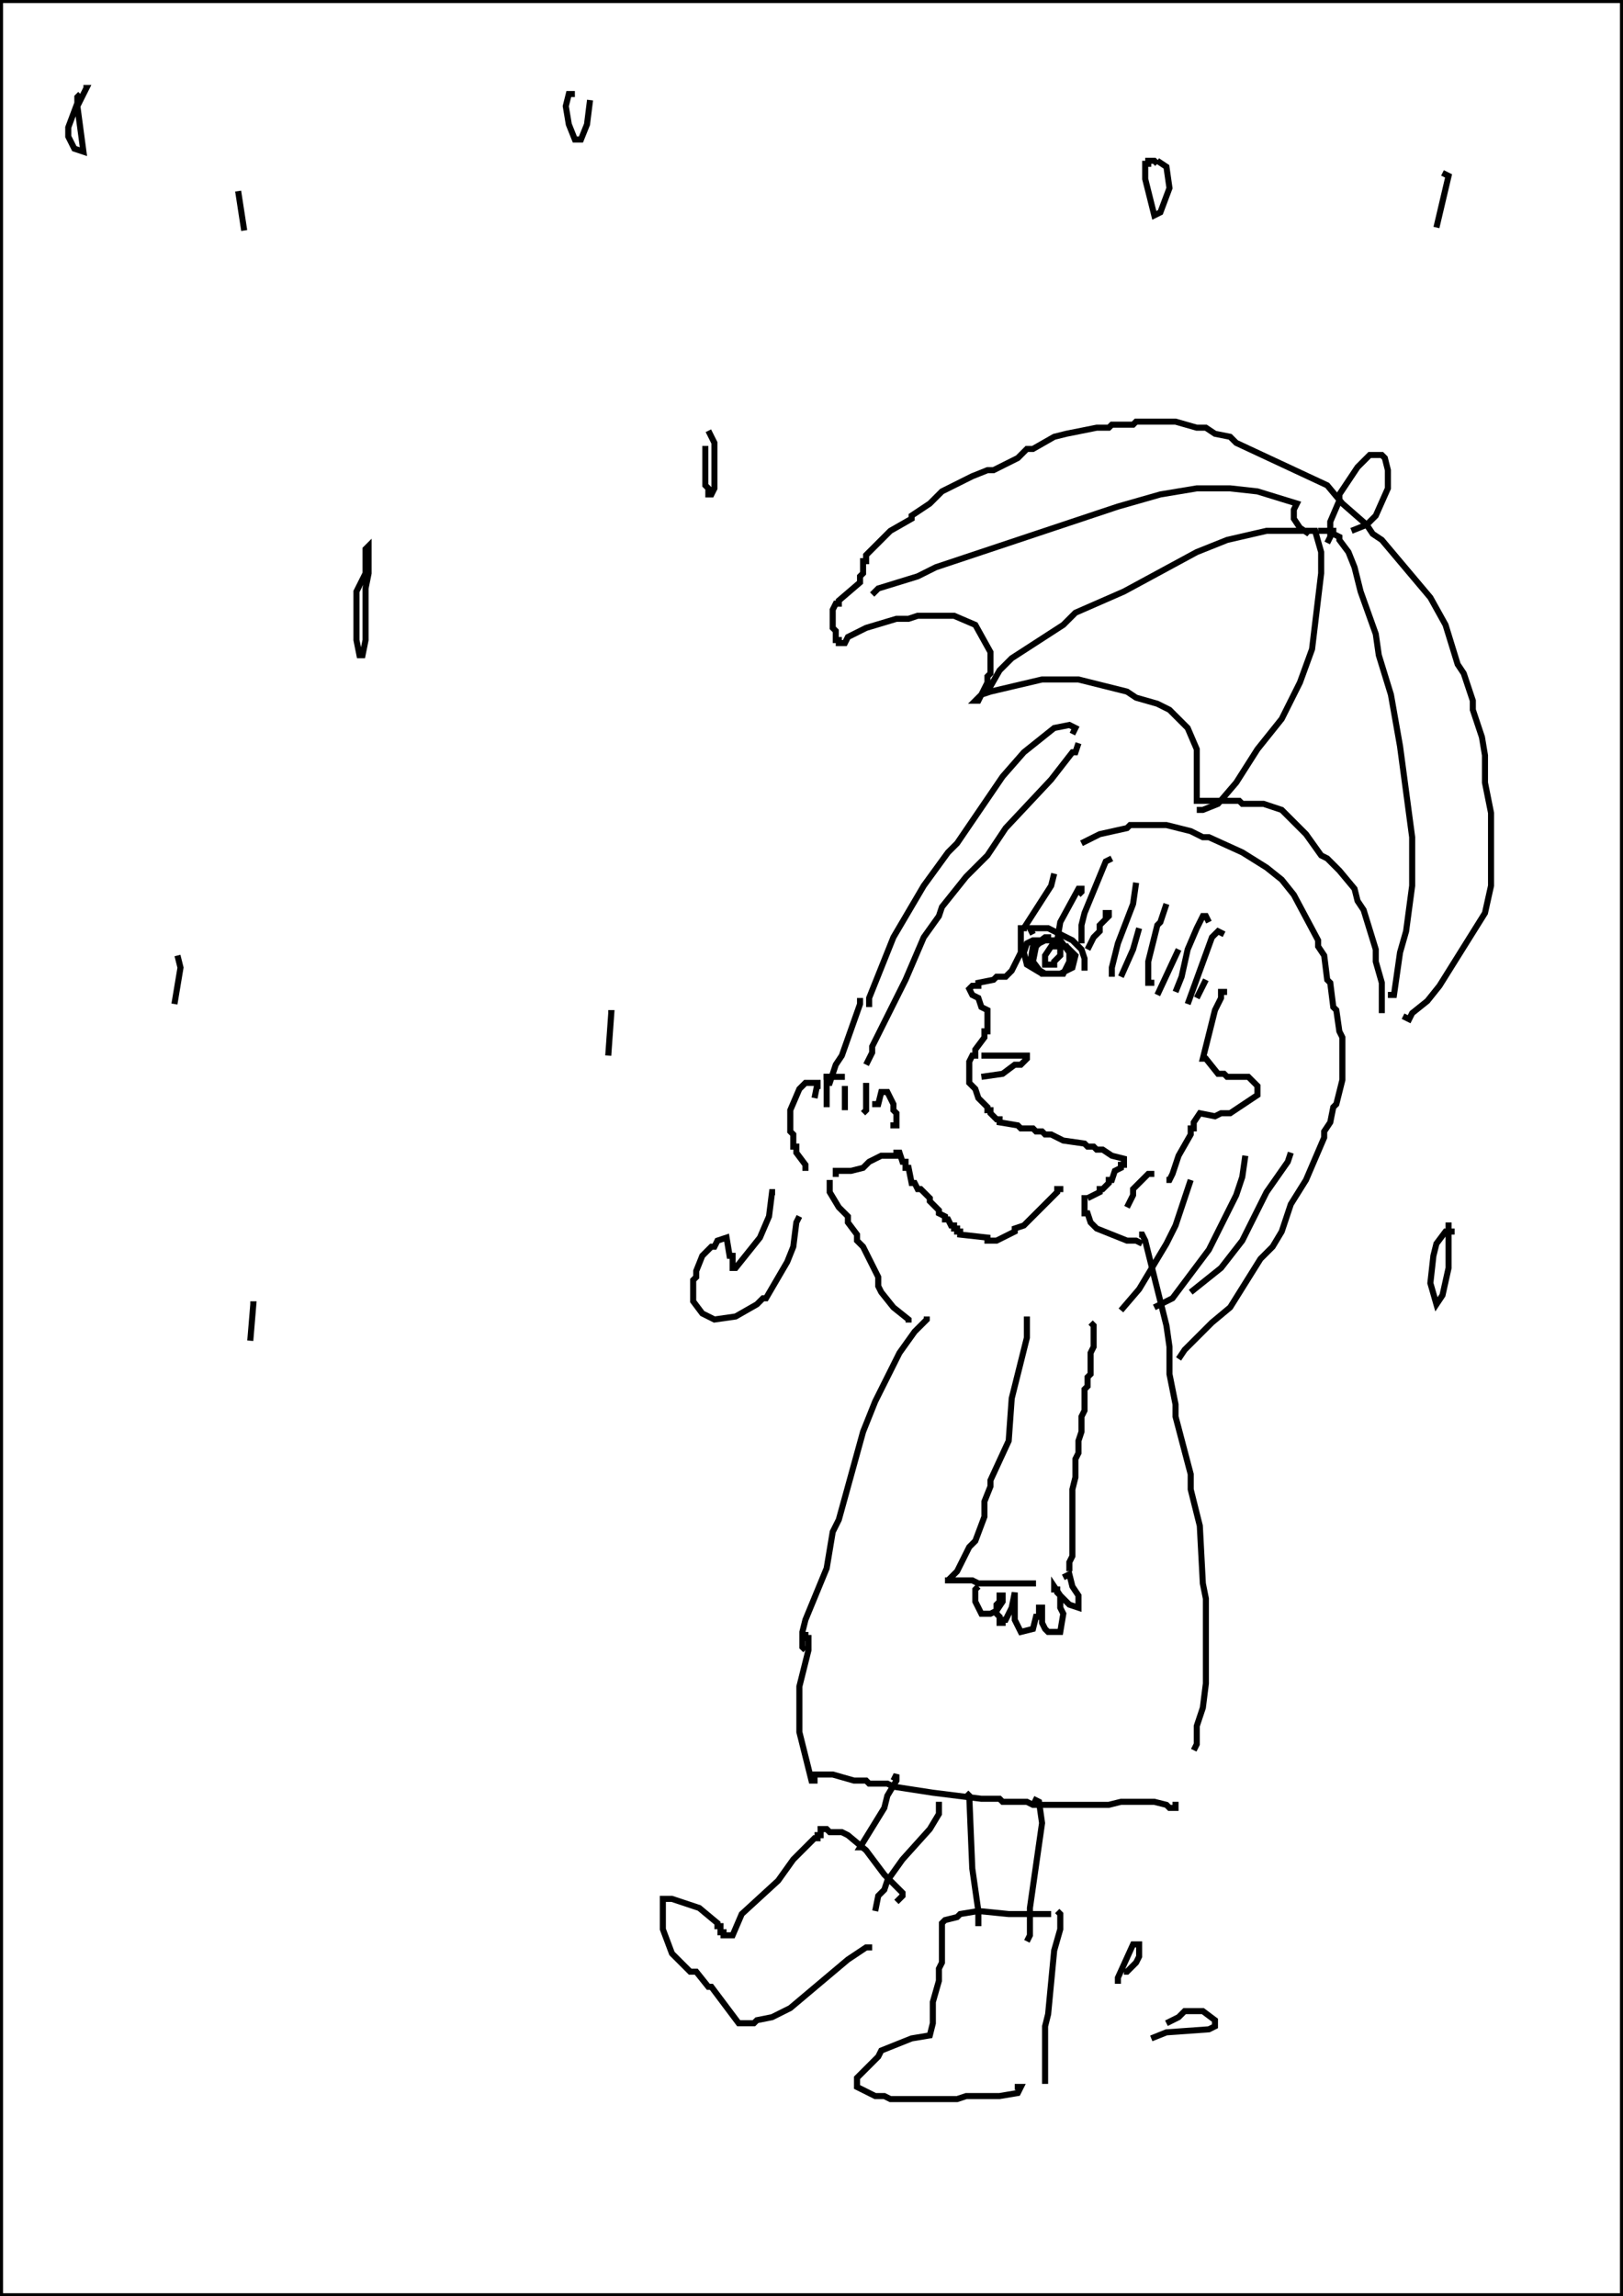 <?xml version="1.0" encoding="utf-8"?>
<!-- Generator: Adobe Illustrator 26.2.1, SVG Export Plug-In . SVG Version: 6.00 Build 0)  -->
<svg version="1.1" xmlns="http://www.w3.org/2000/svg" xmlns:xlink="http://www.w3.org/1999/xlink" x="0px" y="0px"
	 viewBox="0 0 535 757" style="enable-background:new 0 0 535 757;" xml:space="preserve">
<style type="text/css">
	.st0{fill:#FFFFFF;}
	.st1{fill:none;stroke:#000000;stroke-width:2;}
</style>
<g id="레이어_1" xmlns:ev="http://www.w3.org/2001/xml-events">
	<rect class="st0" width="535" height="757"/>
	<rect class="st1" width="535" height="757"/>
</g>
<g id="_x35_8-우산">
	<g>
		<polyline class="st1" points="454.5,333 455.5,333 455.5,324 453.5,317 453.5,313 449.5,300 447.5,297 446.5,293 441.5,287 
			437.5,283 435.5,282 430.5,275 422.5,267 416.5,265 409.5,265 408.5,264 394.5,264 394.5,247 391.5,240 385.5,234 381.5,232 
			374.5,230 371.5,228 355.5,224 343.5,224 326.5,228 323.5,229 321.5,231 322.5,231 325.5,225 325.5,223 326.5,222 326.5,215 
			321.5,206 314.5,203 302.5,203 299.5,204 295.5,204 285.5,207 279.5,210 278.5,212 276.5,212 276.5,211 275.5,211 275.5,208 
			274.5,207 274.5,201 275.5,199 276.5,199 276.5,198 283.5,192 283.5,190 284.5,189 284.5,185 285.5,185 285.5,183 293.5,175 
			300.5,171 300.5,170 306.5,166 310.5,162 320.5,157 325.5,155 327.5,155 335.5,151 338.5,148 340.5,148 347.5,144 351.5,143 
			361.5,141 365.5,141 366.5,140 373.5,140 374.5,139 387.5,139 394.5,141 397.5,141 400.5,143 405.5,144 407.5,146 437.5,160 
			442.5,166 450.5,173 452.5,176 455.5,178 471.5,197 476.5,206 480.5,219 482.5,222 485.5,231 485.5,234 488.5,243 489.5,249 
			489.5,258 491.5,268 491.5,292 489.5,301 474.5,325 470.5,330 465.5,334 464.5,336 462.5,335 		"/>
		<polyline class="st1" points="324.5,229 324.5,228 325.5,228 329.5,221 333.5,217 350.5,206 354.5,202 370.5,195 394.5,182 
			404.5,178 417.5,175 430.5,175 431.5,176 428.5,174 426.5,171 426.5,168 427.5,166 414.5,162 405.5,161 394.5,161 382.5,163 
			368.5,167 308.5,187 302.5,190 289.5,194 287.5,196 		"/>
		<polyline class="st1" points="430.5,175 433.5,175 435.5,182 435.5,189 432.5,214 428.5,225 422.5,237 414.5,247 407.5,258 
			401.5,265 396.5,267 395.5,267 395.5,266 		"/>
		<polyline class="st1" points="434.5,175 439.5,175 439.5,176 441.5,177 441.5,178 444.5,182 446.5,187 448.5,195 453.5,209 
			454.5,216 458.5,229 461.5,246 465.5,276 465.5,292 463.5,307 461.5,314 459.5,328 458.5,328 458.5,329 		"/>
		<polyline class="st1" points="445.5,175 450.5,173 453.5,170 457.5,161 457.5,155 456.5,151 455.5,150 451.5,150 447.5,154 
			441.5,163 441.5,165 438.5,172 438.5,177 437.5,179 		"/>
		<polyline class="st1" points="353.5,242 354.5,240 352.5,239 347.5,240 337.5,248 330.5,256 315.5,278 312.5,281 304.5,292 
			294.5,309 286.5,329 286.5,332 		"/>
		<polyline class="st1" points="355.5,245 354.5,248 353.5,248 346.5,257 331.5,273 325.5,282 318.5,289 310.5,299 309.5,302 
			304.5,309 298.5,323 287.5,345 287.5,347 285.5,351 		"/>
		<polyline class="st1" points="263.5,401 262.5,403 261.5,411 259.5,416 252.5,428 251.5,428 249.5,430 242.5,434 235.5,435 
			231.5,433 228.5,429 228.5,422 229.5,421 229.5,419 231.5,414 234.5,411 235.5,411 236.5,409 239.5,408 240.5,414 241.5,414 
			241.5,418 242.5,418 250.5,408 253.5,401 254.5,393 255.5,393 		"/>
		<polyline class="st1" points="283.5,329 283.5,331 277.5,348 275.5,351 273.5,357 272.5,357 		"/>
	</g>
</g>
<g id="_x35_8-사람">
	<g>
		<polyline class="st1" points="347.5,288 346.5,292 337.5,306 		"/>
		<polyline class="st1" points="355.5,295 356.5,294 356.5,293 355.5,293 349.5,304 348.5,310 		"/>
		<polyline class="st1" points="363.5,302 364.5,302 364.5,301 365.5,301 365.5,302 362.5,305 362.5,307 360.5,309 358.5,313 		"/>
		<polyline class="st1" points="375.5,306 373.5,313 369.5,322 		"/>
		<line class="st1" x1="388.5" y1="313" x2="381.5" y2="328"/>
		<line class="st1" x1="397.5" y1="323" x2="394.5" y2="329"/>
		<polyline class="st1" points="356.5,278 362.5,275 371.5,273 372.5,272 384.5,272 392.5,274 396.5,276 398.5,276 409.5,281 
			417.5,286 422.5,290 426.5,295 434.5,310 434.5,312 436.5,315 437.5,323 438.5,324 439.5,332 440.5,333 441.5,340 442.5,342 
			442.5,356 440.5,364 439.5,365 438.5,370 436.5,373 436.5,375 430.5,389 425.5,397 422.5,406 419.5,411 415.5,415 405.5,431 
			399.5,436 390.5,445 388.5,448 		"/>
		<polyline class="st1" points="337.5,306 337.5,305 337.5,306 336.5,306 336.5,314 333.5,320 331.5,322 328.5,322 327.5,323 
			322.5,324 322.5,325 320.5,325 319.5,326 320.5,328 322.5,329 323.5,332 325.5,333 325.5,340 324.5,340 324.5,342 321.5,346 
			321.5,348 320.5,348 319.5,350 319.5,357 321.5,359 322.5,362 325.5,365 325.5,366 326.5,366 326.5,367 328.5,369 329.5,369 
			329.5,370 335.5,371 336.5,372 340.5,372 341.5,373 343.5,373 344.5,374 346.5,374 350.5,376 357.5,377 358.5,378 360.5,378 
			361.5,379 363.5,379 366.5,381 370.5,382 370.5,384 369.5,384 369.5,385 367.5,386 366.5,389 365.5,389 365.5,390 363.5,392 
			362.5,392 362.5,393 358.5,395 		"/>
		<polyline class="st1" points="379.5,386 379.5,387 378.5,387 373.5,392 373.5,394 371.5,398 		"/>
		<polyline class="st1" points="340.5,308 339.5,306 345.5,306 353.5,310 356.5,313 357.5,316 357.5,319 356.5,319 		"/>
		<polyline class="st1" points="348.5,311 348.5,310 349.5,310 348.5,310 		"/>
		<polyline class="st1" points="346.5,309 344.5,309 340.5,312 339.5,318 344.5,321 349.5,321 353.5,319 354.5,315 351.5,312 
			347.5,311 346.5,310 340.5,310 338.5,311 337.5,314 338.5,318 343.5,321 350.5,321 352.5,317 352.5,314 349.5,310 344.5,310 
			342.5,311 341.5,312 340.5,317 343.5,321 349.5,321 351.5,320 352.5,318 352.5,314 351.5,312 346.5,312 344.5,315 344.5,318 
			347.5,318 347.5,317 349.5,315 349.5,313 		"/>
		<polyline class="st1" points="324.5,347 324.5,348 338.5,348 338.5,349 336.5,351 334.5,351 330.5,354 323.5,355 		"/>
		<polyline class="st1" points="404.5,327 402.5,327 402.5,329 400.5,333 396.5,349 397.5,349 401.5,354 403.5,354 404.5,355 
			411.5,355 414.5,358 414.5,361 405.5,367 402.5,367 400.5,368 395.5,367 393.5,370 393.5,372 392.5,372 392.5,374 388.5,381 
			386.5,387 385.5,389 384.5,389 		"/>
		<polyline class="st1" points="366.5,283 364.5,284 357.5,301 356.5,305 356.5,311 		"/>
		<polyline class="st1" points="374.5,291 373.5,298 368.5,311 366.5,319 366.5,322 		"/>
		<polyline class="st1" points="384.5,298 382.5,304 381.5,305 378.5,317 378.5,324 380.5,324 		"/>
		<polyline class="st1" points="398.5,304 397.5,302 396.5,302 394.5,306 391.5,313 389.5,322 387.5,327 		"/>
		<polyline class="st1" points="403.5,308 401.5,307 399.5,309 391.5,331 		"/>
		<polyline class="st1" points="425.5,380 424.5,383 417.5,393 409.5,409 402.5,418 392.5,426 		"/>
		<polyline class="st1" points="410.5,381 409.5,388 407.5,394 398.5,412 386.5,428 380.5,431 		"/>
		<polyline class="st1" points="392.5,389 387.5,404 384.5,410 375.5,425 369.5,432 		"/>
		<polyline class="st1" points="359.5,436 360.5,437 360.5,444 359.5,446 359.5,453 358.5,454 358.5,457 357.5,458 357.5,465 
			356.5,467 356.5,472 355.5,475 355.5,479 354.5,481 354.5,487 353.5,491 353.5,513 352.5,515 352.5,518 		"/>
		<polyline class="st1" points="337.5,435 338.5,435 338.5,441 333.5,461 332.5,475 326.5,488 326.5,490 324.5,495 324.5,500 
			321.5,508 319.5,510 315.5,518 312.5,521 311.5,521 320.5,521 322.5,522 341.5,522 		"/>
		<polyline class="st1" points="375.5,407 376.5,407 377.5,409 384.5,437 385.5,444 385.5,453 387.5,463 387.5,467 392.5,486 
			392.5,491 395.5,503 396.5,522 397.5,527 397.5,555 396.5,563 394.5,569 394.5,575 393.5,577 		"/>
		<polyline class="st1" points="357.5,397 357.5,394 357.5,400 358.5,400 359.5,403 361.5,405 371.5,409 374.5,409 376.5,410 		"/>
		<polyline class="st1" points="349.5,393 349.5,392 348.5,392 348.5,393 337.5,404 334.5,405 334.5,406 328.5,409 325.5,409 
			325.5,408 316.5,407 316.5,406 315.5,406 315.5,405 314.5,405 314.5,404 313.5,404 312.5,402 311.5,402 311.5,401 309.5,400 
			309.5,399 306.5,396 306.5,395 303.5,392 302.5,392 301.5,390 300.5,390 299.5,385 298.5,385 298.5,383 297.5,383 296.5,380 
			295.5,380 295.5,381 290.5,381 286.5,383 284.5,385 280.5,386 274.5,386 275.5,386 275.5,388 		"/>
		<polyline class="st1" points="273.5,389 273.5,393 276.5,398 279.5,401 279.5,403 282.5,407 282.5,409 284.5,411 289.5,421 
			289.5,424 290.5,426 294.5,431 299.5,435 299.5,436 		"/>
		<polyline class="st1" points="305.5,434 305.5,435 301.5,439 296.5,446 288.5,462 284.5,472 276.5,501 274.5,505 272.5,517 
			265.5,534 264.5,538 264.5,543 265.5,544 		"/>
		<polyline class="st1" points="265.5,538 265.5,540 266.5,540 266.5,544 263.5,556 263.5,571 267.5,587 268.5,587 268.5,585 
			274.5,585 281.5,587 285.5,587 286.5,588 292.5,588 294.5,589 307.5,591 323.5,593 329.5,593 330.5,594 338.5,594 340.5,595 
			365.5,595 369.5,594 380.5,594 384.5,595 385.5,596 387.5,596 387.5,594 		"/>
		<polyline class="st1" points="350.5,520 352.5,519 353.5,523 355.5,526 355.5,530 352.5,529 348.5,525 348.5,524 347.5,524 
			347.5,523 349.5,526 349.5,530 350.5,532 349.5,538 345.5,538 344.5,537 343.5,535 343.5,530 342.5,530 342.5,533 341.5,533 
			340.5,537 336.5,538 334.5,534 334.5,525 333.5,530 331.5,534 330.5,534 330.5,535 329.5,535 329.5,533 328.5,532 328.5,529 
			329.5,528 329.5,526 330.5,526 330.5,528 328.5,531 326.5,532 323.5,532 321.5,528 321.5,524 322.5,523 		"/>
		<polyline class="st1" points="340.5,593 342.5,594 343.5,601 339.5,629 339.5,638 338.5,640 		"/>
		<polyline class="st1" points="318.5,591 319.5,592 320.5,616 322.5,630 322.5,635 		"/>
		<polyline class="st1" points="294.5,587 295.5,585 295.5,587 292.5,592 291.5,596 283.5,609 284.5,609 		"/>
		<polyline class="st1" points="309.5,594 309.5,598 306.5,603 297.5,613 292.5,620 291.5,623 289.5,625 288.5,630 		"/>
		<polyline class="st1" points="295.5,627 297.5,625 297.5,624 291.5,618 285.5,610 279.5,605 277.5,604 273.5,604 272.5,603 
			270.5,603 270.5,605 269.5,605 269.5,606 268.5,606 261.5,613 256.5,620 244.5,631 241.5,638 238.5,638 238.5,637 237.5,637 
			237.5,635 236.5,635 236.5,634 230.5,629 221.5,626 218.5,626 218.5,636 221.5,644 227.5,650 229.5,650 233.5,655 234.5,655 
			243.5,667 248.5,667 249.5,666 254.5,665 260.5,662 279.5,646 285.5,642 287.5,642 		"/>
		<polyline class="st1" points="346.5,631 332.5,631 322.5,630 316.5,631 315.5,632 311.5,633 310.5,634 310.5,647 309.5,649 
			309.5,653 307.5,660 307.5,667 306.5,671 300.5,672 290.5,676 289.5,678 282.5,685 282.5,688 288.5,691 291.5,691 293.5,692 
			315.5,692 318.5,691 329.5,691 335.5,690 336.5,688 334.5,688 		"/>
		<polyline class="st1" points="348.5,630 349.5,631 349.5,636 347.5,643 345.5,664 344.5,668 344.5,686 343.5,686 		"/>
		<polyline class="st1" points="293.5,371 295.5,371 295.5,367 294.5,366 294.5,364 292.5,360 290.5,360 289.5,364 288.5,364 
			288.5,365 		"/>
		<polyline class="st1" points="266.5,385 265.5,385 265.5,384 262.5,380 262.5,378 261.5,378 261.5,374 260.5,373 260.5,366 
			263.5,359 265.5,357 269.5,357 269.5,358 270.5,358 		"/>
		<line class="st1" x1="269.5" y1="357" x2="268.5" y2="362"/>
		<polyline class="st1" points="271.5,355 272.5,355 272.5,365 		"/>
		<line class="st1" x1="278.5" y1="358" x2="278.5" y2="366"/>
		<polyline class="st1" points="284.5,358 285.5,358 285.5,366 284.5,367 		"/>
		<polyline class="st1" points="272.5,355 272.5,356 272.5,355 278.5,355 		"/>
	</g>
</g>
<g id="_x35_8-비">
	<g>
		<polyline class="st1" points="384.5,667 388.5,665 390.5,663 396.5,663 400.5,666 400.5,668 398.5,669 384.5,670 379.5,672 		"/>
		<polyline class="st1" points="370.5,650 371.5,650 374.5,647 375.5,645 375.5,641 373.5,641 368.5,652 368.5,654 		"/>
		<polyline class="st1" points="233.5,142 235.5,146 235.5,161 234.5,163 233.5,163 233.5,161 232.5,160 232.5,147 		"/>
		<polyline class="st1" points="120.5,190 120.5,181 121.5,180 121.5,189 120.5,194 120.5,211 119.5,216 118.5,216 117.5,211 
			117.5,195 120.5,189 		"/>
		<polyline class="st1" points="381.5,53 384.5,55 385.5,62 382.5,70 380.5,71 377.5,59 377.5,54 378.5,54 378.5,53 380.5,53 
			381.5,54 		"/>
		<polyline class="st1" points="194.5,33 193.5,41 191.5,46 189.5,46 187.5,41 186.5,35 187.5,31 189.5,31 		"/>
		<polyline class="st1" points="200.5,334 201.5,334 200.5,348 		"/>
		<line class="st1" x1="78.5" y1="63" x2="80.5" y2="76"/>
		<polyline class="st1" points="475.5,57 477.5,58 473.5,75 		"/>
		<polyline class="st1" points="58.5,315 59.5,319 57.5,331 		"/>
		<polyline class="st1" points="27.5,29 28.5,29 25.5,35 27.5,50 24.5,49 22.5,45 22.5,42 25.5,34 25.5,32 26.5,31 		"/>
		<polyline class="st1" points="477.5,403 477.5,418 475.5,427 473.5,430 471.5,423 472.5,414 473.5,410 476.5,406 479.5,406 		"/>
		<polyline class="st1" points="82.5,430 83.5,430 82.5,442 		"/>
	</g>
</g>
</svg>
